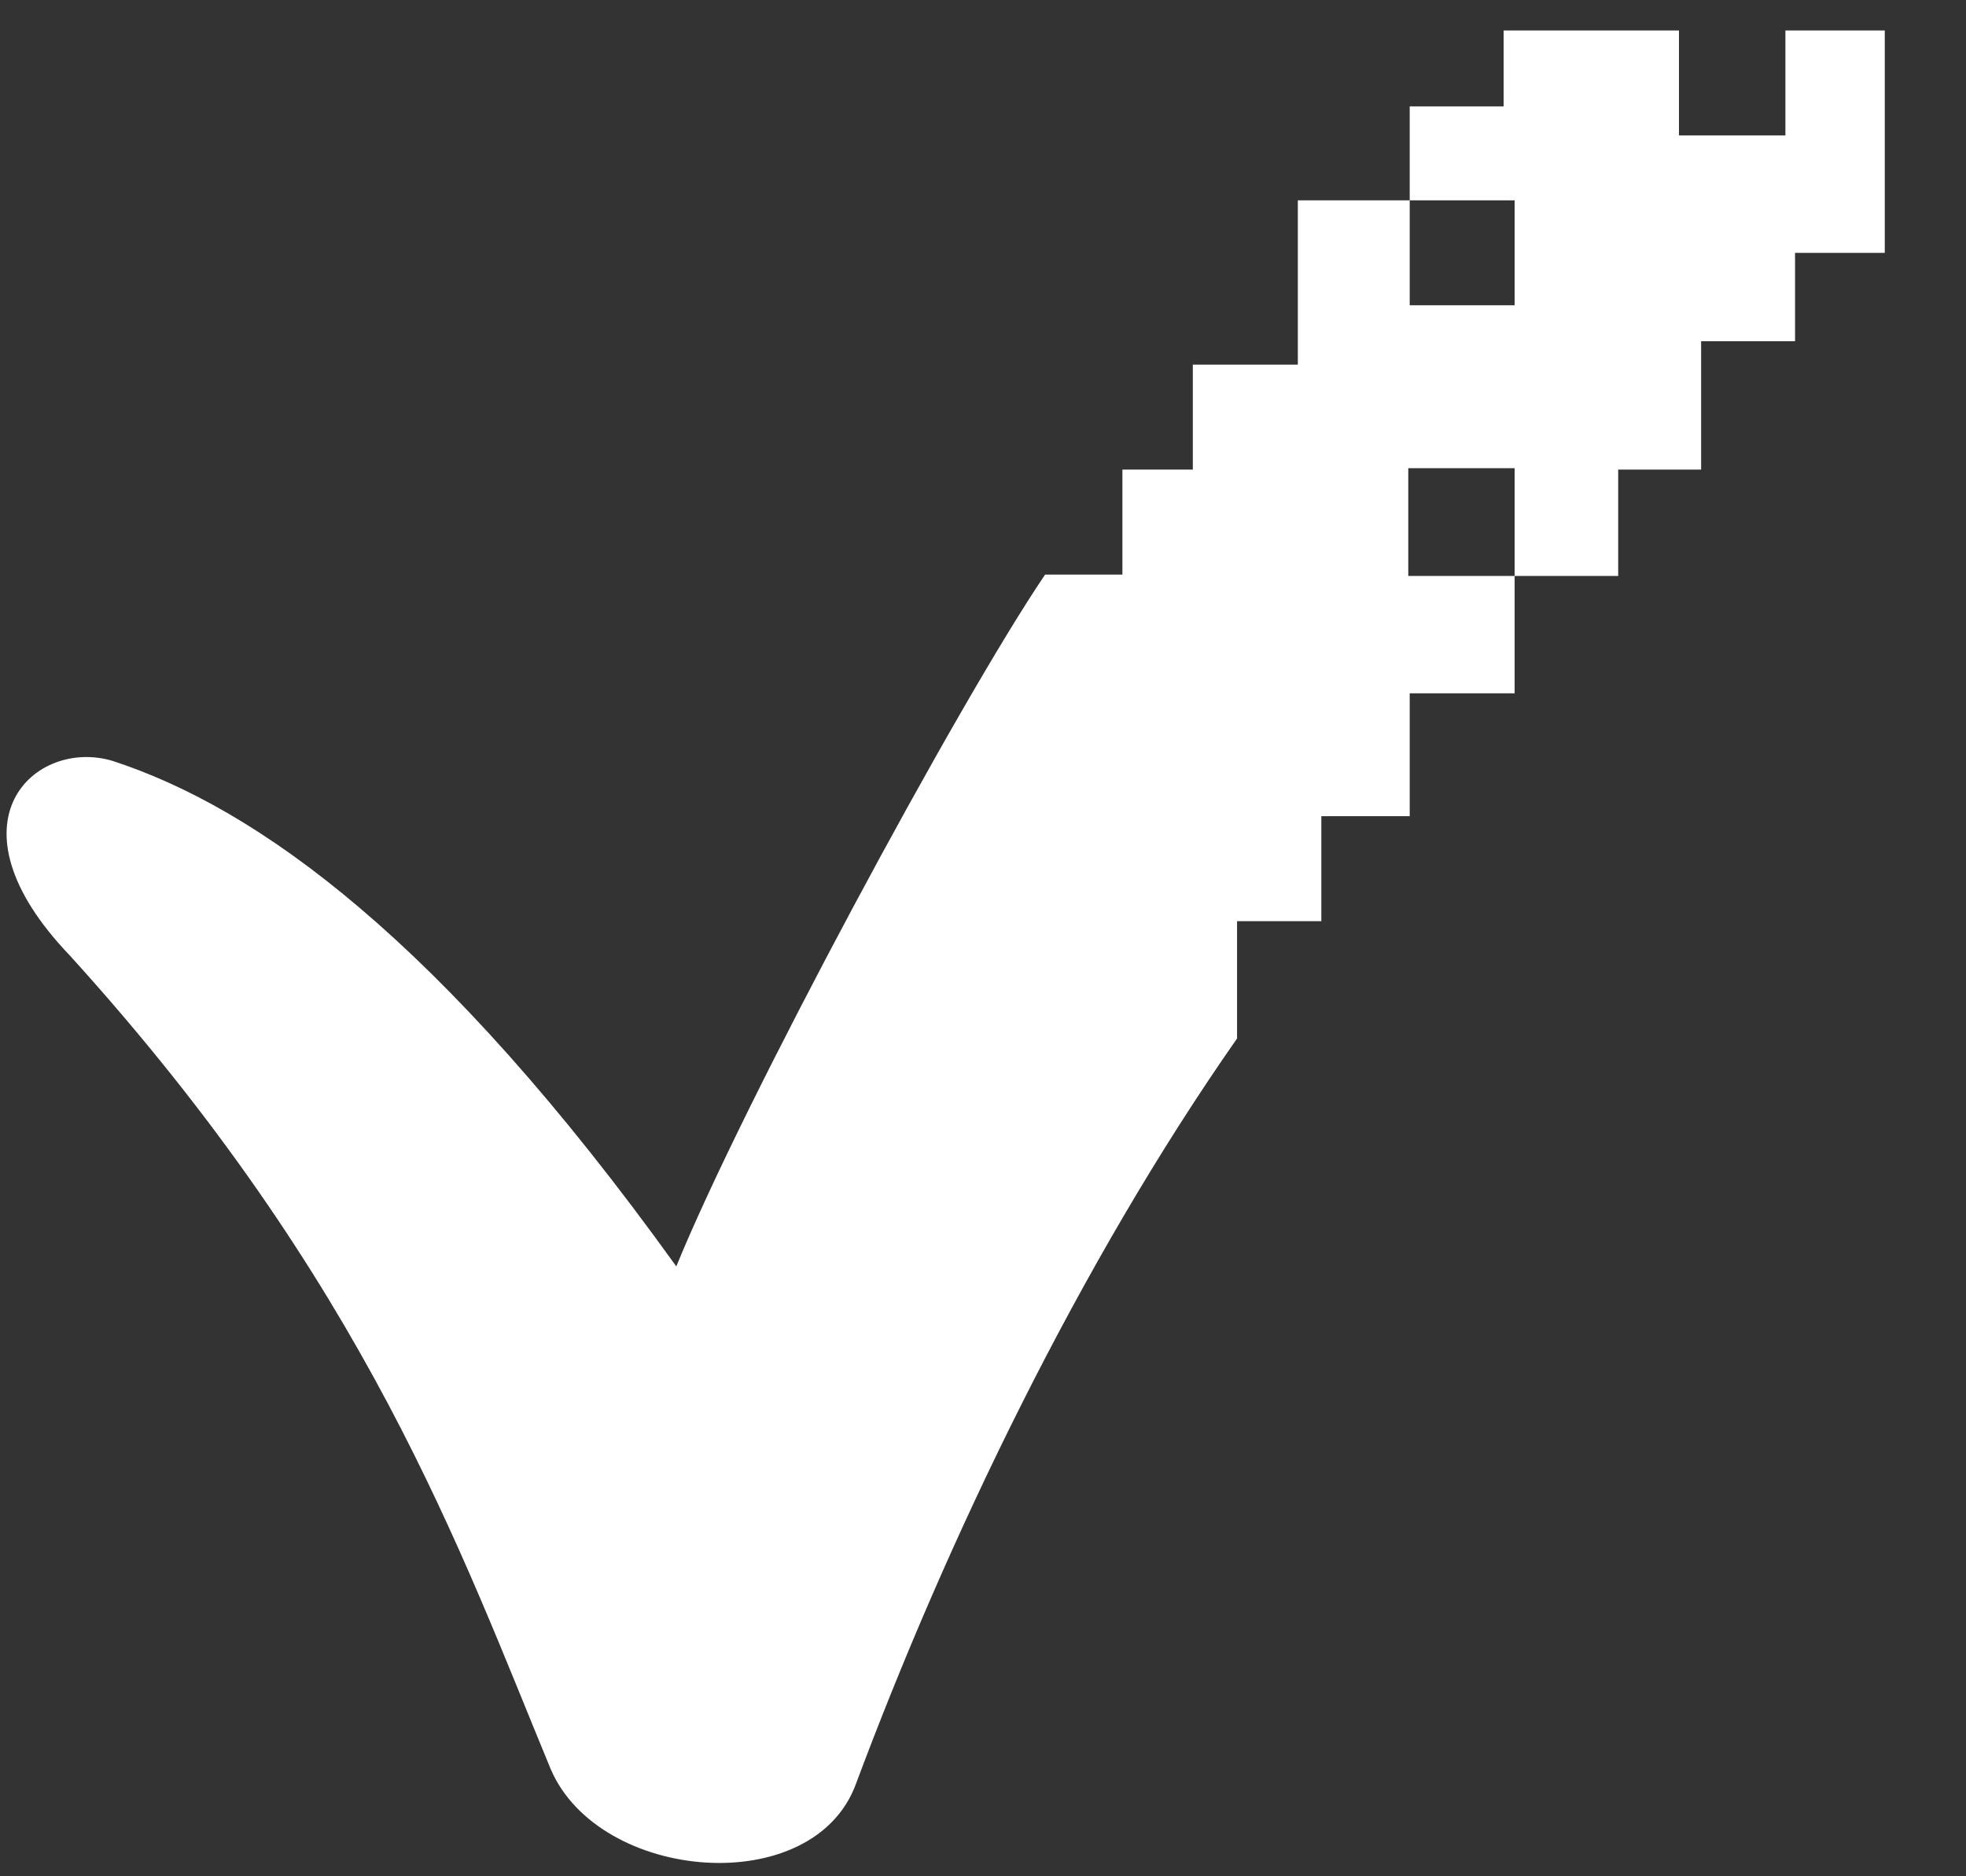 <svg width="22" height="21" viewBox="0 0 22 21" fill="none" xmlns="http://www.w3.org/2000/svg">
<rect x="0" y="0" width="22" height="21" fill="#333333" stroke="none"/>
<path d="M19.979 0.341V1.516H18.788V0.341H16.826V1.191H15.775V2.242H16.949V3.417H15.775V2.242H14.523V4.081H13.348V5.256H12.56V6.431H11.695C10.721 7.868 8.31 12.35 7.568 14.174C4.925 10.495 2.87 9.042 1.262 8.517C0.397 8.254 -0.654 9.197 0.783 10.696C4.106 14.359 5.157 17.373 6.162 19.799C6.703 21.066 9.098 21.267 9.577 19.969C10.597 17.234 12.081 14.143 13.843 11.623V10.31H14.786V9.135H15.775V7.76H16.949V6.446H15.759V5.24H16.949V6.446H18.108V5.256H19.036V3.819H20.087V2.83H21.091V0.341H19.979Z" fill="white"/>
</svg>
